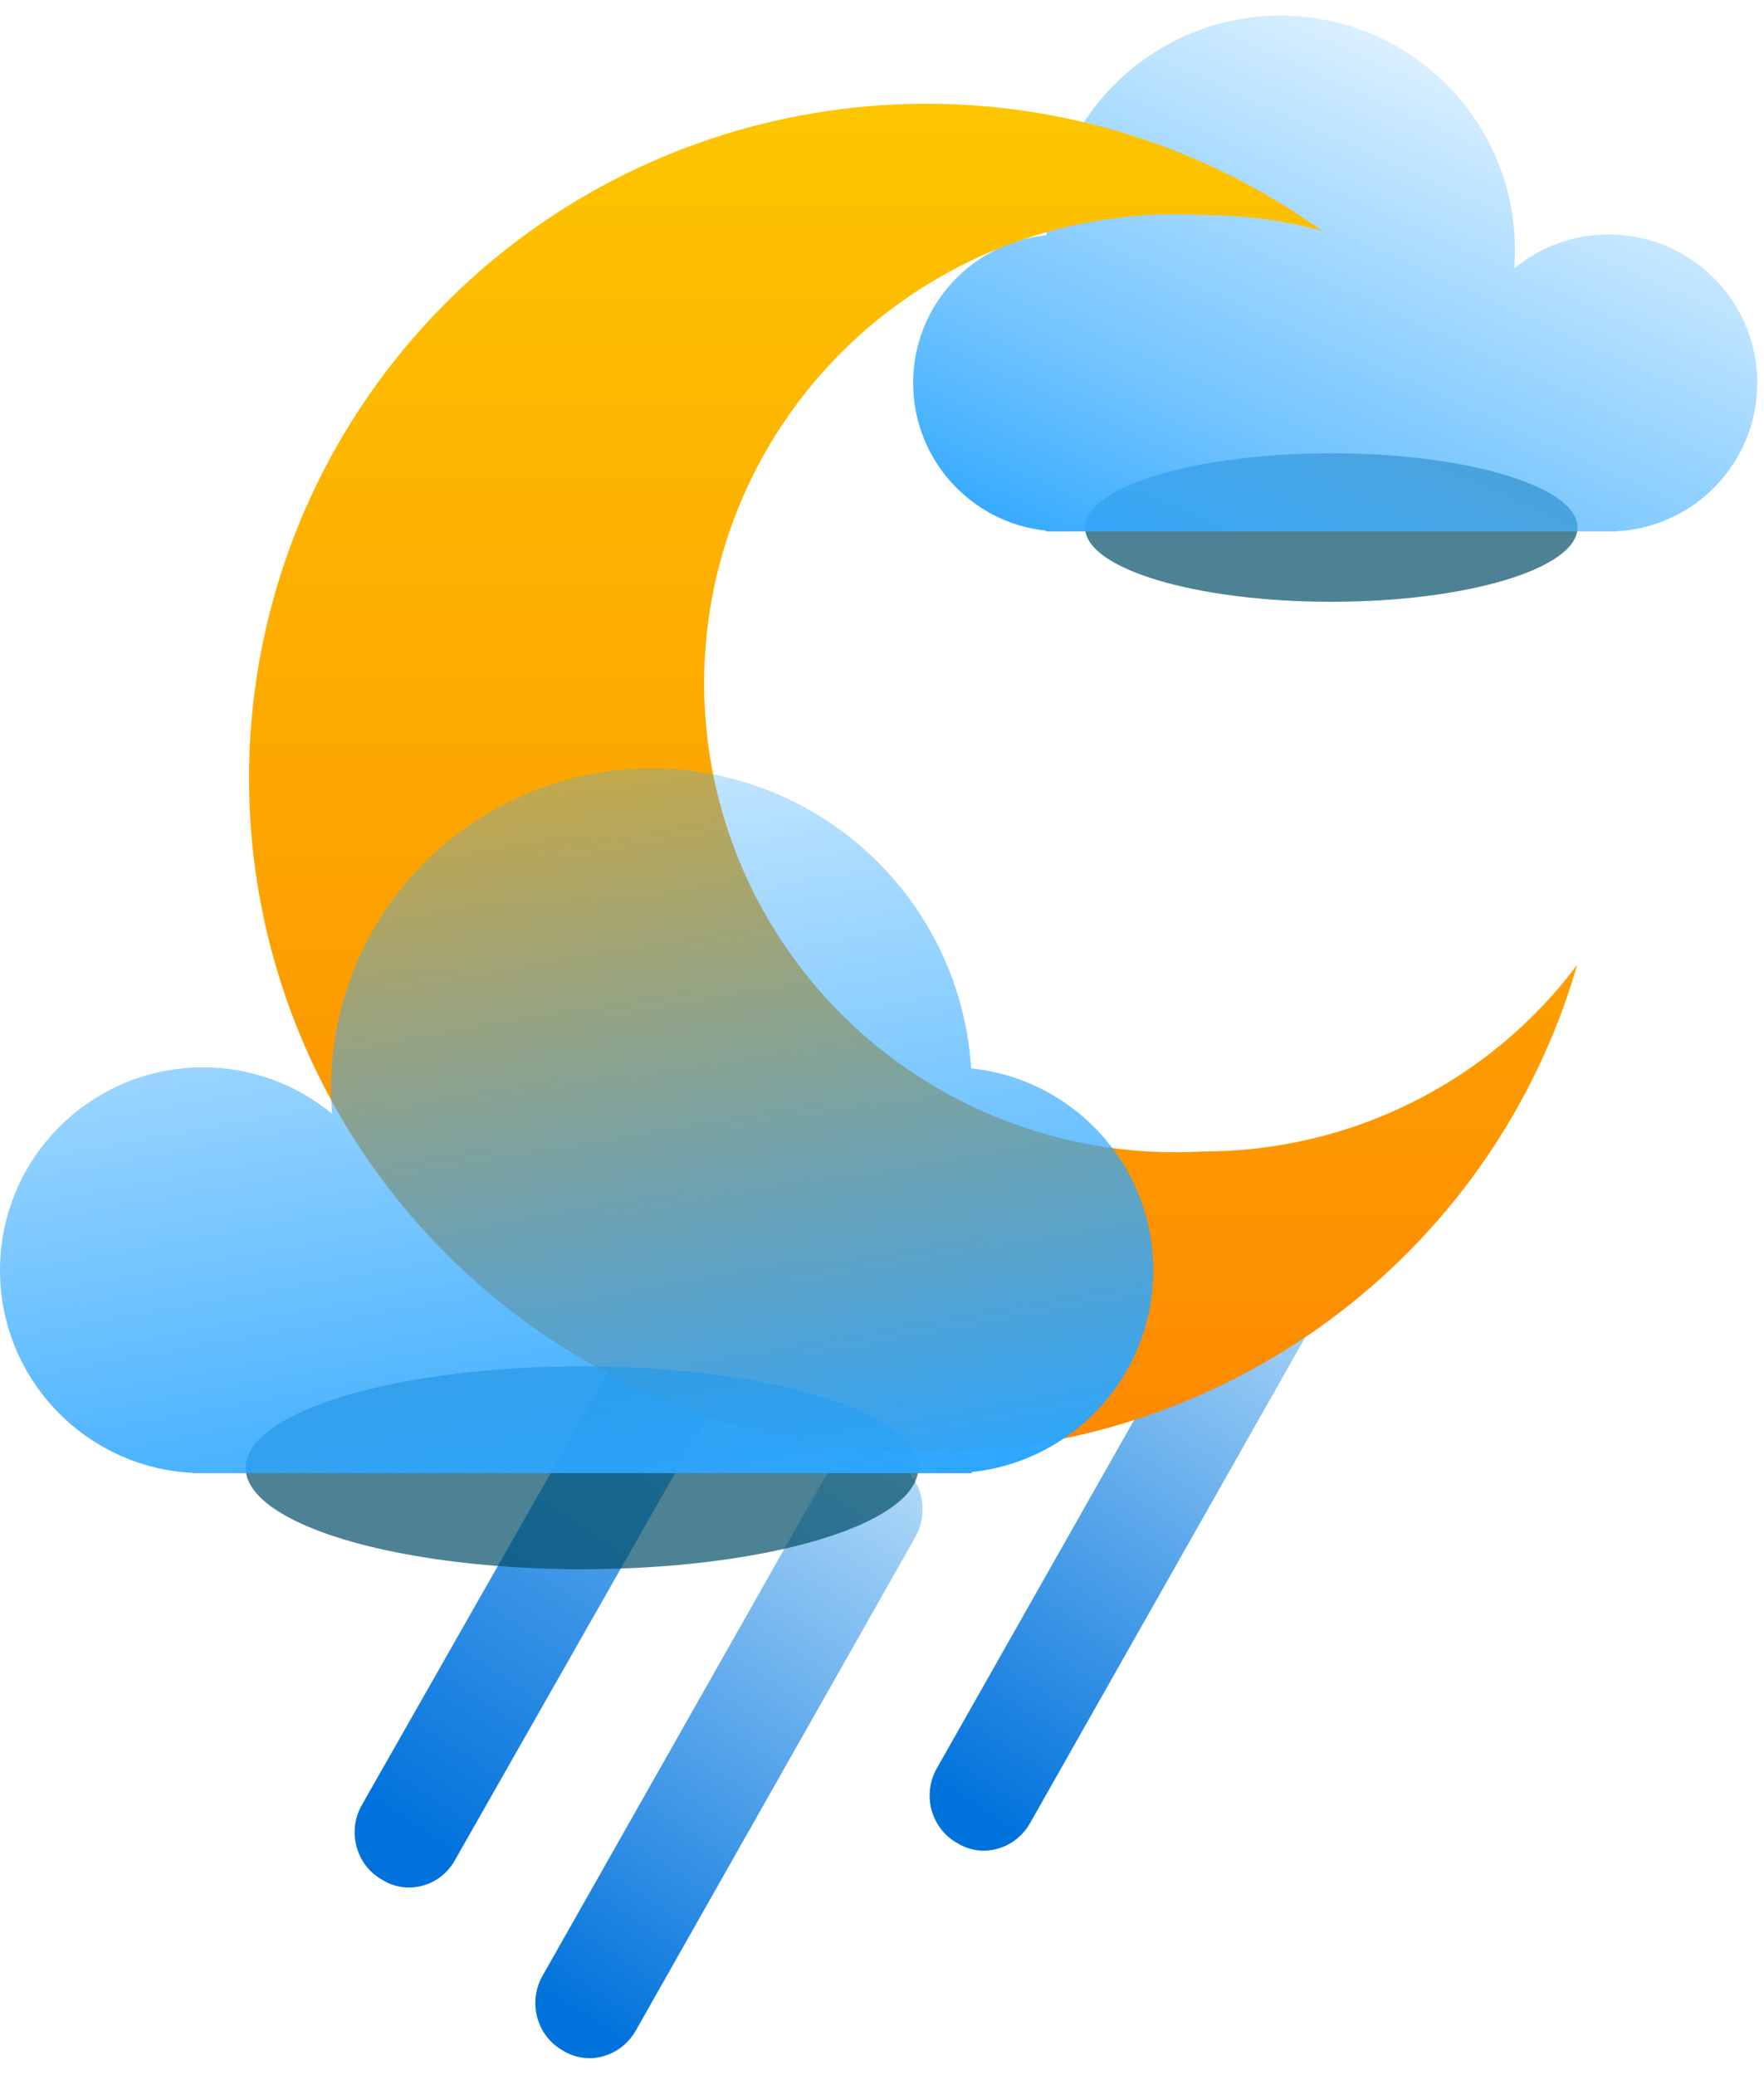 <svg width="85" height="100" viewBox="0 0 85 100" fill="none" xmlns="http://www.w3.org/2000/svg">
<path d="M19.777 90.956C19.29 90.972 18.808 90.84 18.394 90.575C18.095 90.405 17.833 90.174 17.623 89.897C17.413 89.619 17.26 89.302 17.173 88.962C17.086 88.623 17.066 88.269 17.115 87.923C17.164 87.576 17.282 87.243 17.459 86.943L36.532 53.414C36.698 53.108 36.922 52.839 37.192 52.624C37.462 52.409 37.771 52.253 38.102 52.164C38.432 52.075 38.777 52.055 39.115 52.106C39.453 52.157 39.778 52.278 40.07 52.461C40.659 52.819 41.088 53.402 41.263 54.081C41.437 54.761 41.345 55.484 41.004 56.093L21.931 89.622C21.717 90.018 21.405 90.349 21.027 90.583C20.649 90.817 20.219 90.945 19.777 90.956Z" fill="url(#paint0_linear_207_945)"/>
<path d="M47.484 89.183C46.996 89.199 46.515 89.067 46.1 88.803C45.801 88.632 45.539 88.401 45.329 88.124C45.12 87.847 44.967 87.529 44.879 87.19C44.792 86.851 44.772 86.497 44.822 86.15C44.871 85.803 44.988 85.47 45.166 85.171L58.637 61.387C58.986 60.782 59.553 60.343 60.215 60.165C60.877 59.987 61.581 60.083 62.175 60.434C62.764 60.792 63.193 61.374 63.368 62.054C63.543 62.734 63.45 63.456 63.109 64.066L49.638 87.85C49.418 88.241 49.105 88.568 48.728 88.801C48.352 89.034 47.923 89.166 47.484 89.183Z" fill="url(#paint1_linear_207_945)"/>
<path d="M28.484 99.183C27.996 99.199 27.515 99.067 27.1 98.803C26.801 98.632 26.539 98.401 26.329 98.124C26.119 97.847 25.966 97.529 25.879 97.19C25.792 96.851 25.772 96.497 25.822 96.15C25.871 95.803 25.988 95.47 26.166 95.171L39.637 71.387C39.986 70.782 40.553 70.344 41.215 70.165C41.877 69.987 42.581 70.083 43.175 70.433C43.764 70.792 44.193 71.374 44.368 72.054C44.543 72.734 44.45 73.456 44.109 74.066L30.638 97.85C30.418 98.241 30.105 98.568 29.729 98.801C29.352 99.034 28.923 99.166 28.484 99.183Z" fill="url(#paint2_linear_207_945)"/>
<g filter="url(#filter0_f_207_945)">
<ellipse cx="64.149" cy="25.422" rx="11.864" ry="3.578" fill="#004E67" fill-opacity="0.7"/>
</g>
<g filter="url(#filter1_bi_207_945)">
<path fill-rule="evenodd" clip-rule="evenodd" d="M73 11.299C73 11.596 72.988 11.89 72.966 12.181C74.203 11.159 75.79 10.546 77.519 10.546C81.472 10.546 84.675 13.749 84.675 17.701C84.675 21.527 81.673 24.652 77.896 24.847V24.857H77.534C77.529 24.857 77.525 24.857 77.519 24.857C77.514 24.857 77.51 24.857 77.504 24.857H51.171C51.166 24.857 51.161 24.857 51.156 24.857C51.151 24.857 51.146 24.857 51.141 24.857H50.403V24.818C46.804 24.442 44 21.399 44 17.701C44 13.996 46.816 10.948 50.425 10.582C50.794 4.676 55.702 0 61.701 0C67.941 0 73 5.059 73 11.299Z" fill="url(#paint3_linear_207_945)"/>
</g>
<path d="M57.935 55.489C54.85 55.667 51.76 55.215 48.856 54.162C45.952 53.108 43.295 51.475 41.047 49.363C38.799 47.251 37.008 44.703 35.785 41.877C34.561 39.051 33.929 36.006 33.929 32.928C33.929 29.85 34.561 26.805 35.785 23.979C37.008 21.152 38.799 18.605 41.047 16.493C43.295 14.38 45.952 12.747 48.856 11.694C51.76 10.64 54.85 10.189 57.935 10.367C59.884 10.352 61.825 10.607 63.704 11.123C58.077 7.089 51.306 4.945 44.373 5.001C37.44 5.057 30.705 7.31 25.144 11.433C19.584 15.557 15.486 21.337 13.445 27.935C11.405 34.533 11.527 41.607 13.795 48.131C16.063 54.655 20.359 60.291 26.059 64.221C31.759 68.151 38.569 70.171 45.499 69.989C52.43 69.806 59.123 67.431 64.606 63.207C70.091 58.983 74.081 53.129 76 46.495C73.903 49.294 71.177 51.565 68.04 53.127C64.903 54.689 61.443 55.498 57.935 55.489Z" fill="url(#paint4_linear_207_945)"/>
<g filter="url(#filter2_f_207_945)">
<ellipse cx="16.208" cy="4.888" rx="16.208" ry="4.888" transform="matrix(-1 0 0 1 44.251 65.844)" fill="#004E67" fill-opacity="0.7"/>
</g>
<g filter="url(#filter3_bi_207_945)">
<path fill-rule="evenodd" clip-rule="evenodd" d="M15.951 51.437C15.951 51.842 15.967 52.244 15.997 52.642C14.307 51.246 12.14 50.407 9.776 50.407C4.377 50.407 -3.05176e-05 54.785 -3.05176e-05 60.184C-3.05176e-05 65.411 4.102 69.679 9.262 69.947V69.96H9.764C9.768 69.96 9.772 69.96 9.776 69.96C9.781 69.96 9.785 69.96 9.789 69.96H45.783C45.787 69.96 45.791 69.96 45.795 69.96C45.799 69.96 45.803 69.96 45.807 69.96H46.824V69.907C51.74 69.393 55.571 65.236 55.571 60.184C55.571 55.122 51.724 50.958 46.794 50.458C46.289 42.388 39.584 36 31.387 36C22.862 36 15.951 42.911 15.951 51.437Z" fill="url(#paint5_linear_207_945)"/>
</g>
<defs>
<filter id="filter0_f_207_945" x="44" y="13.558" width="40.299" height="23.727" filterUnits="userSpaceOnUse" color-interpolation-filters="sRGB">
<feFlood flood-opacity="0" result="BackgroundImageFix"/>
<feBlend mode="normal" in="SourceGraphic" in2="BackgroundImageFix" result="shape"/>
<feGaussianBlur stdDeviation="4.143" result="effect1_foregroundBlur_207_945"/>
</filter>
<filter id="filter1_bi_207_945" x="41.364" y="-2.636" width="45.948" height="30.13" filterUnits="userSpaceOnUse" color-interpolation-filters="sRGB">
<feFlood flood-opacity="0" result="BackgroundImageFix"/>
<feGaussianBlur in="BackgroundImageFix" stdDeviation="1.318"/>
<feComposite in2="SourceAlpha" operator="in" result="effect1_backgroundBlur_207_945"/>
<feBlend mode="normal" in="SourceGraphic" in2="effect1_backgroundBlur_207_945" result="shape"/>
<feColorMatrix in="SourceAlpha" type="matrix" values="0 0 0 0 0 0 0 0 0 0 0 0 0 0 0 0 0 0 127 0" result="hardAlpha"/>
<feOffset dy="0.753"/>
<feGaussianBlur stdDeviation="1.506"/>
<feComposite in2="hardAlpha" operator="arithmetic" k2="-1" k3="1"/>
<feColorMatrix type="matrix" values="0 0 0 0 0 0 0 0 0 0.82 0 0 0 0 1 0 0 0 0.25 0"/>
<feBlend mode="normal" in2="shape" result="effect2_innerShadow_207_945"/>
</filter>
<filter id="filter2_f_207_945" x="0.515" y="54.524" width="55.057" height="32.417" filterUnits="userSpaceOnUse" color-interpolation-filters="sRGB">
<feFlood flood-opacity="0" result="BackgroundImageFix"/>
<feBlend mode="normal" in="SourceGraphic" in2="BackgroundImageFix" result="shape"/>
<feGaussianBlur stdDeviation="5.66" result="effect1_foregroundBlur_207_945"/>
</filter>
<filter id="filter3_bi_207_945" x="-3.602" y="32.398" width="62.775" height="41.164" filterUnits="userSpaceOnUse" color-interpolation-filters="sRGB">
<feFlood flood-opacity="0" result="BackgroundImageFix"/>
<feGaussianBlur in="BackgroundImageFix" stdDeviation="1.801"/>
<feComposite in2="SourceAlpha" operator="in" result="effect1_backgroundBlur_207_945"/>
<feBlend mode="normal" in="SourceGraphic" in2="effect1_backgroundBlur_207_945" result="shape"/>
<feColorMatrix in="SourceAlpha" type="matrix" values="0 0 0 0 0 0 0 0 0 0 0 0 0 0 0 0 0 0 127 0" result="hardAlpha"/>
<feOffset dy="1.029"/>
<feGaussianBlur stdDeviation="2.058"/>
<feComposite in2="hardAlpha" operator="arithmetic" k2="-1" k3="1"/>
<feColorMatrix type="matrix" values="0 0 0 0 0 0 0 0 0 0.82 0 0 0 0 1 0 0 0 0.25 0"/>
<feBlend mode="normal" in2="shape" result="effect2_innerShadow_207_945"/>
</filter>
<linearGradient id="paint0_linear_207_945" x1="36.549" y1="39.179" x2="8.606" y2="81.103" gradientUnits="userSpaceOnUse">
<stop stop-color="#D7F0FF"/>
<stop offset="1" stop-color="#0072DC"/>
</linearGradient>
<linearGradient id="paint1_linear_207_945" x1="59.763" y1="50.396" x2="39.009" y2="82.275" gradientUnits="userSpaceOnUse">
<stop stop-color="#D7F0FF"/>
<stop offset="1" stop-color="#0072DC"/>
</linearGradient>
<linearGradient id="paint2_linear_207_945" x1="40.763" y1="60.396" x2="20.009" y2="92.275" gradientUnits="userSpaceOnUse">
<stop stop-color="#D7F0FF"/>
<stop offset="1" stop-color="#0072DC"/>
</linearGradient>
<linearGradient id="paint3_linear_207_945" x1="65.091" y1="33.708" x2="80.344" y2="-4.14769e-07" gradientUnits="userSpaceOnUse">
<stop stop-color="#2BA6FF"/>
<stop offset="0.3" stop-color="#48B2FF" stop-opacity="0.75"/>
<stop offset="1" stop-color="#3BADFF" stop-opacity="0"/>
</linearGradient>
<linearGradient id="paint4_linear_207_945" x1="44" y1="5" x2="44" y2="70" gradientUnits="userSpaceOnUse">
<stop stop-color="#FDC500"/>
<stop offset="1" stop-color="#FD8900"/>
</linearGradient>
<linearGradient id="paint5_linear_207_945" x1="26.757" y1="82.052" x2="16" y2="22.5" gradientUnits="userSpaceOnUse">
<stop offset="0.131" stop-color="#2BA6FF"/>
<stop offset="1" stop-color="#3BADFF" stop-opacity="0"/>
</linearGradient>
</defs>
</svg>
